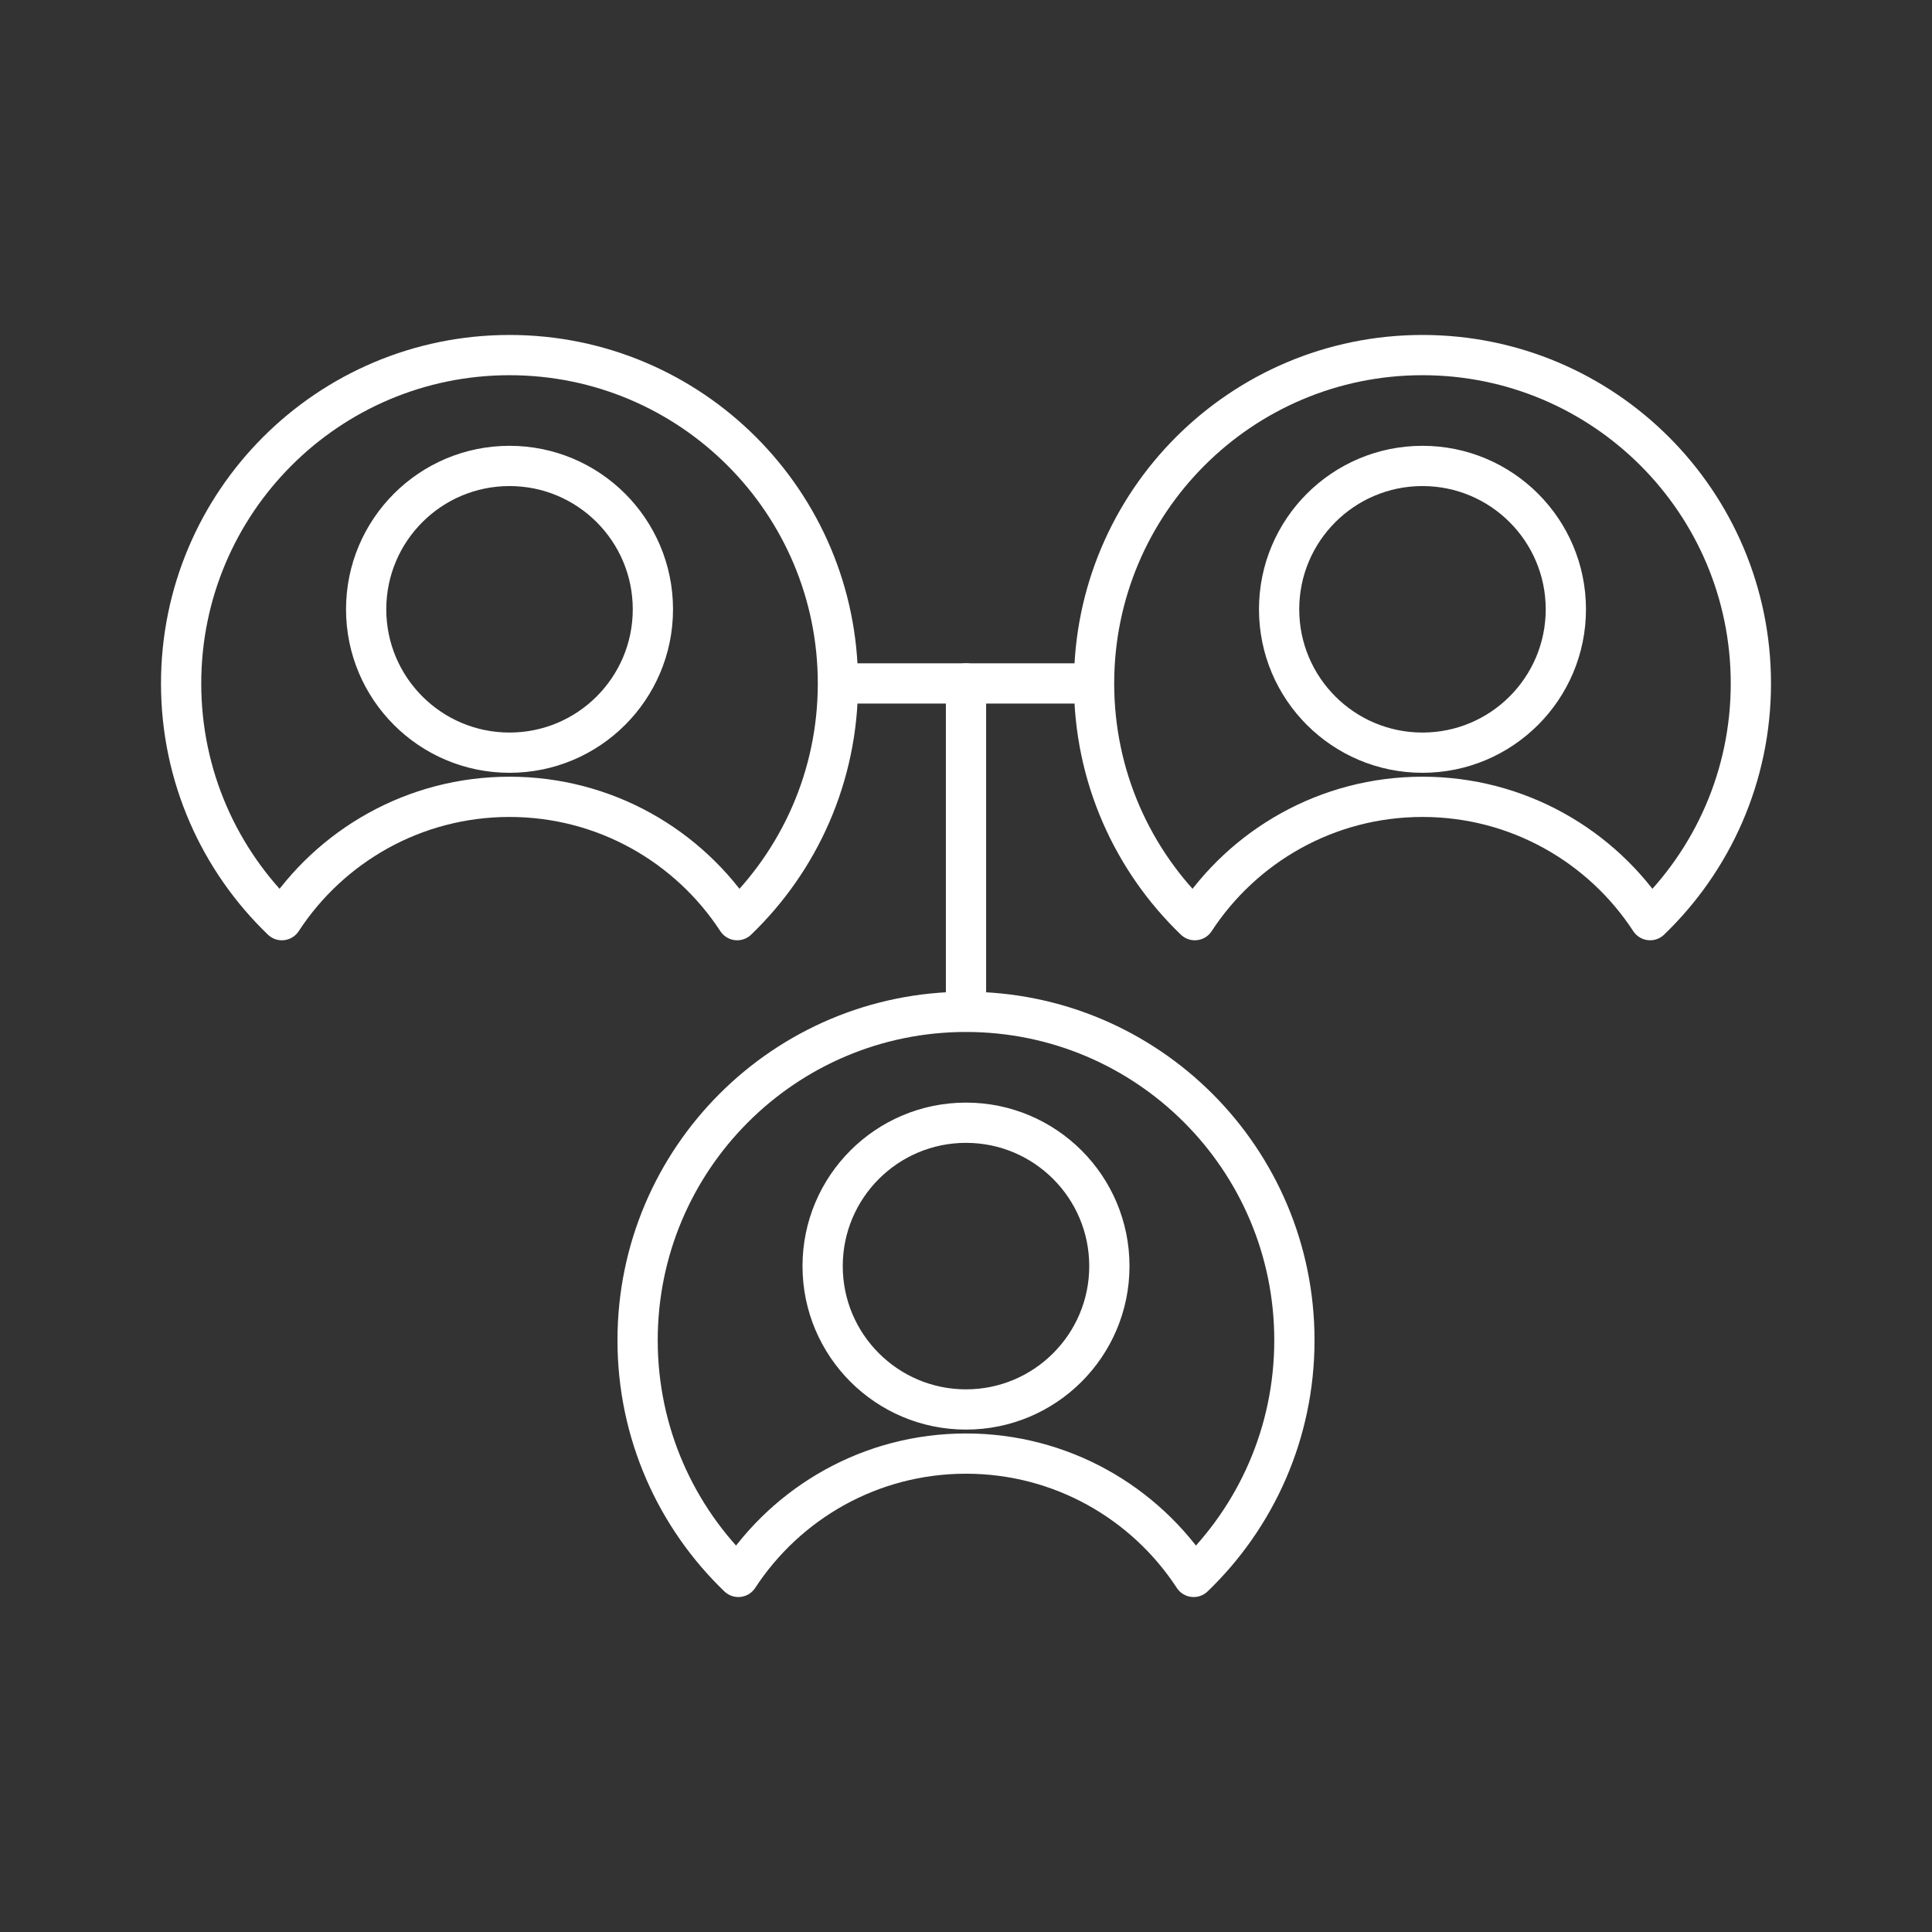 <?xml version="1.0" encoding="UTF-8"?><svg id="d" xmlns="http://www.w3.org/2000/svg" viewBox="0 0 48 48"><rect x="0" y="0" width="48" height="48" fill="#333333" stroke="none"/><defs><style>.l{fill:none;stroke:#fff;stroke-linecap:round;stroke-linejoin:round;}</style></defs><g id="e"><g id="f"><path id="g" class="l" d="M9.097,15.138c0-1.967,1.595-3.562,3.562-3.562s3.562,1.595,3.562,3.562-1.595,3.562-3.562,3.562-3.562-1.595-3.562-3.562ZM12.659,19.797c2.368,0,4.451,1.219,5.656,3.064,1.543-1.484,2.503-3.57,2.503-5.88,0-4.506-3.653-8.159-8.159-8.159s-8.159,3.653-8.159,8.159c0,2.31.96,4.396,2.503,5.88,1.205-1.845,3.288-3.064,5.656-3.064Z"/><path id="h" class="l" d="M31.779,15.138c0-1.967,1.595-3.562,3.562-3.562s3.562,1.595,3.562,3.562-1.595,3.562-3.562,3.562-3.562-1.595-3.562-3.562ZM35.341,19.797c2.368,0,4.451,1.219,5.656,3.064,1.543-1.484,2.503-3.57,2.503-5.88,0-4.506-3.653-8.159-8.159-8.159s-8.159,3.653-8.159,8.159c0,2.31.96,4.396,2.503,5.88,1.205-1.845,3.288-3.064,5.656-3.064Z"/><path id="i" class="l" d="M20.438,31.456c0-1.967,1.595-3.562,3.562-3.562s3.562,1.595,3.562,3.562-1.595,3.562-3.562,3.562-3.562-1.595-3.562-3.562ZM24,36.114c2.368,0,4.451,1.219,5.656,3.064,1.543-1.484,2.503-3.57,2.503-5.88,0-4.506-3.653-8.159-8.159-8.159s-8.159,3.653-8.159,8.159c0,2.31.96,4.396,2.503,5.88,1.205-1.845,3.288-3.064,5.656-3.064Z"/><path id="j" class="l" d="M20.855,16.98h6.29"/><path id="k" class="l" d="M24,16.98v8.133"/></g></g></svg>